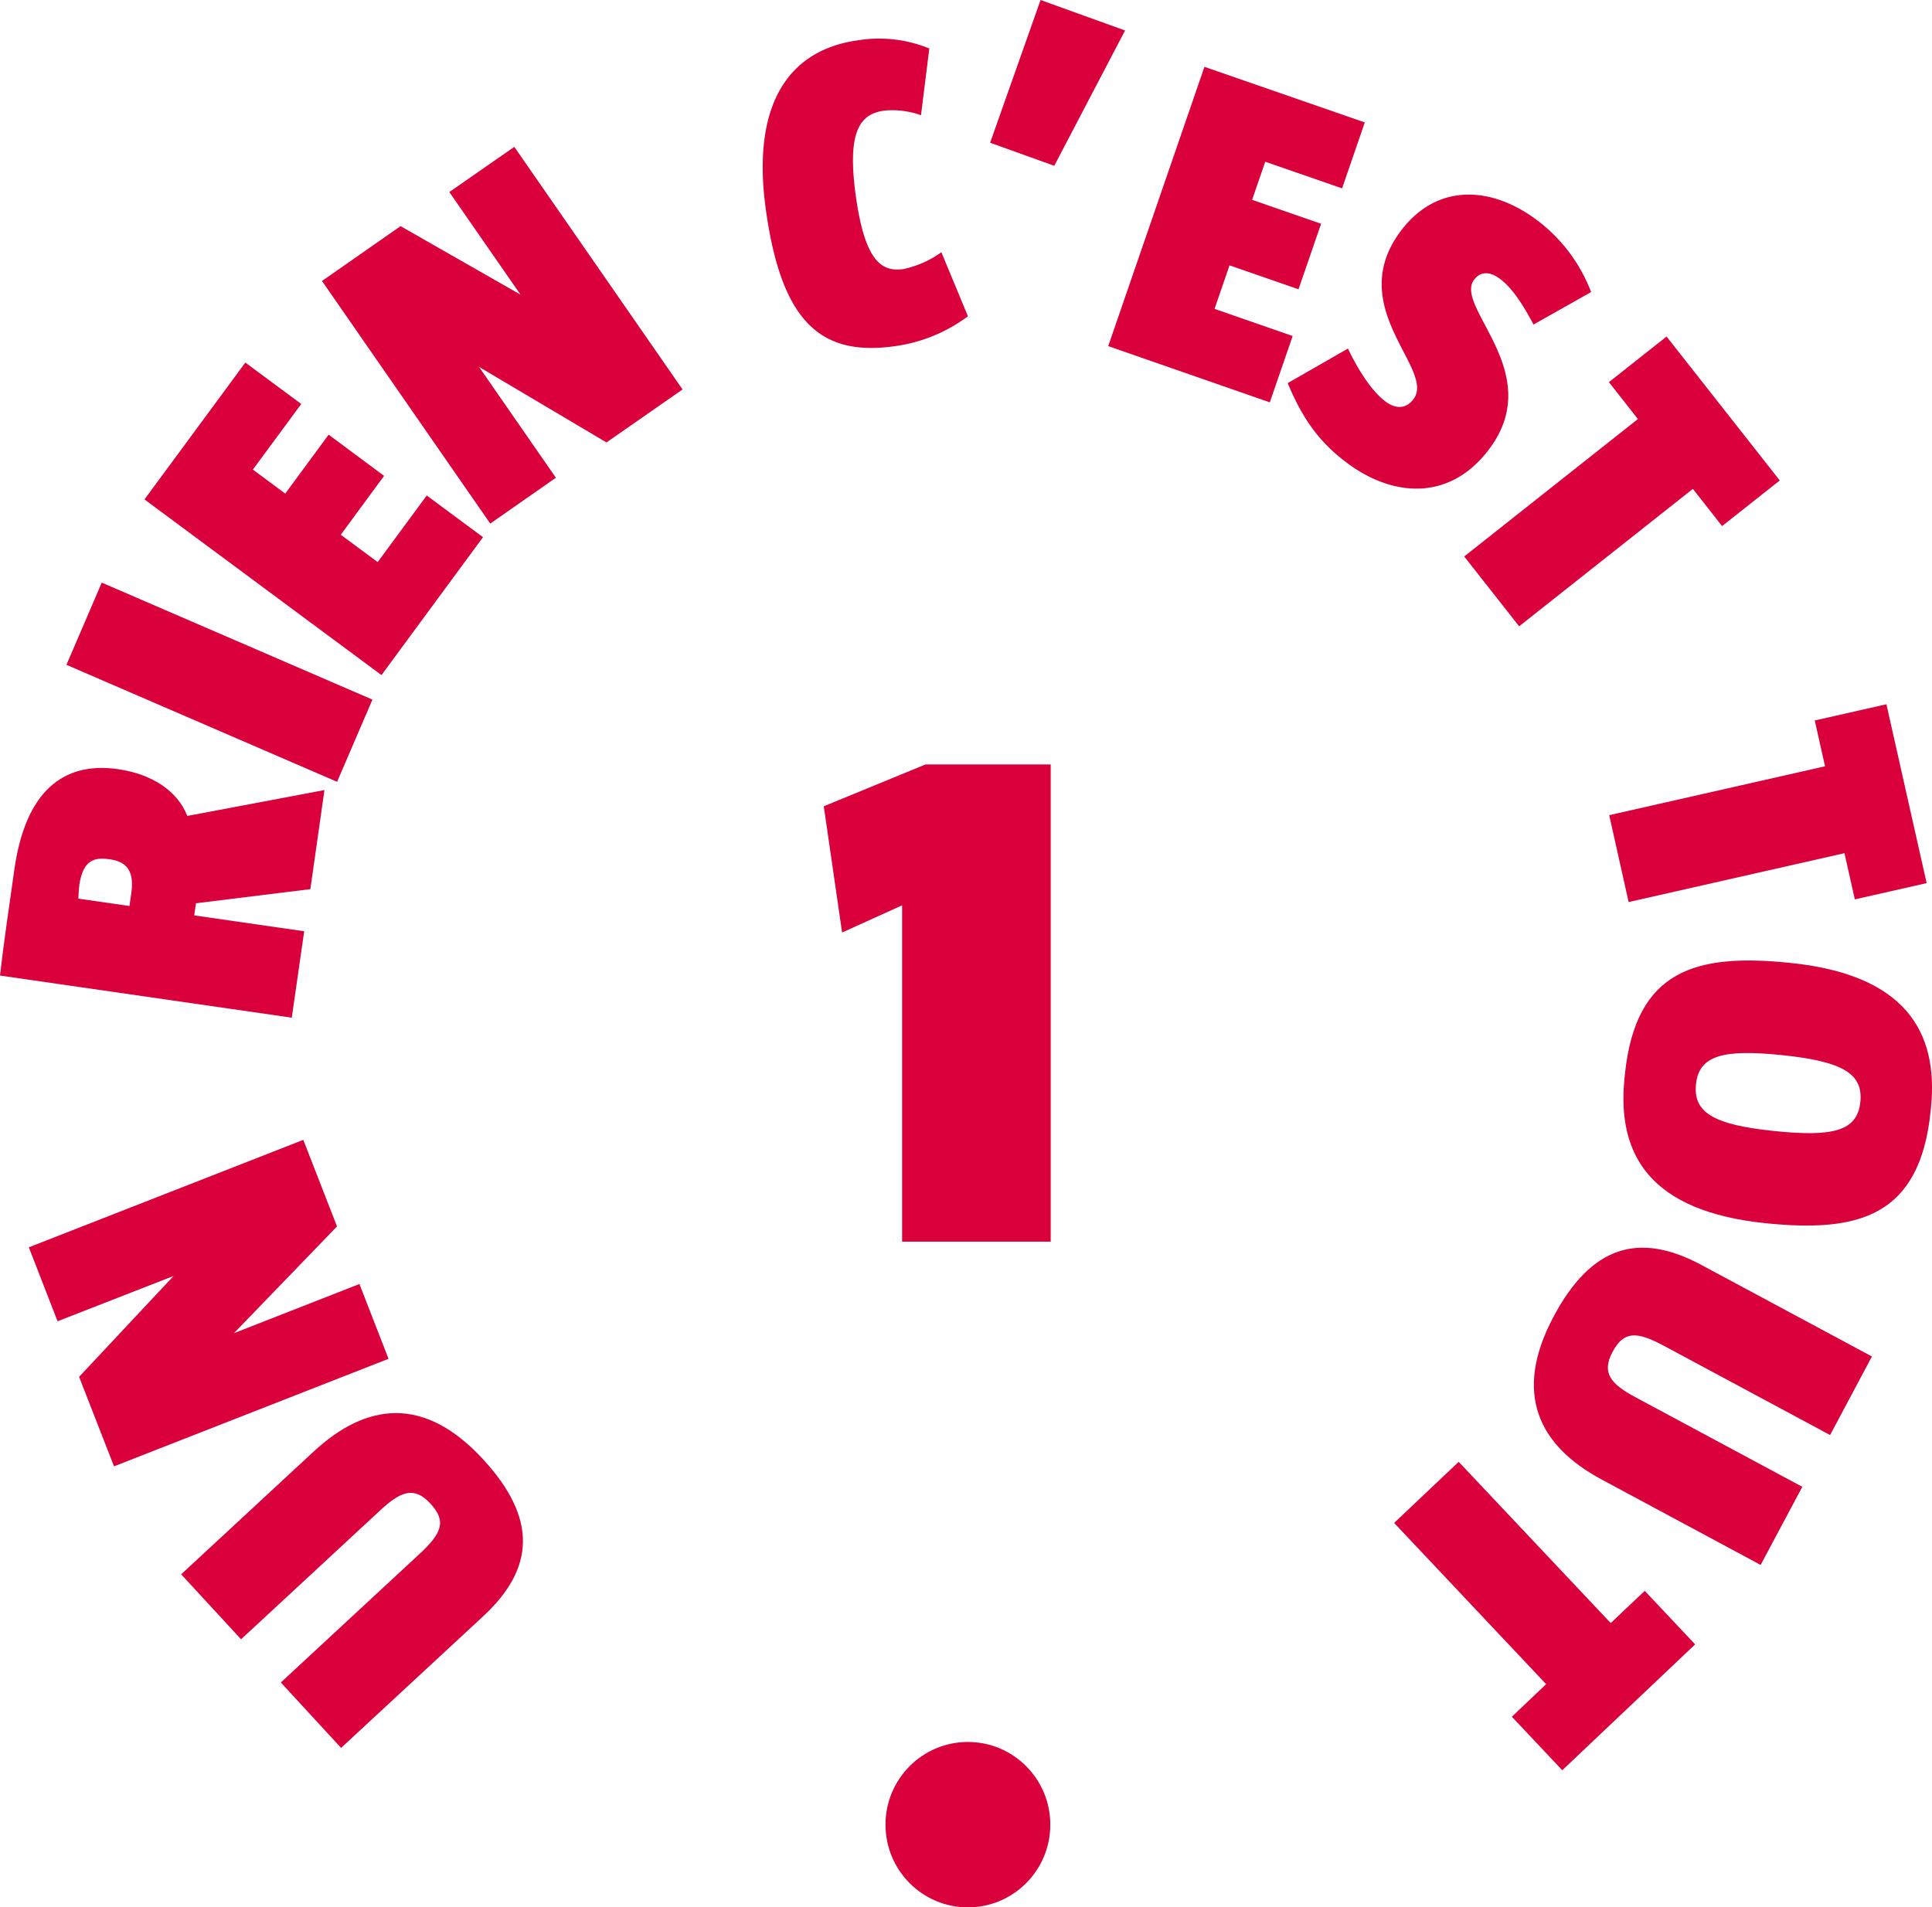 <svg id="Calque_1" data-name="Calque 1" xmlns="http://www.w3.org/2000/svg" viewBox="0 0 498 491.72"><defs><style>.cls-1{fill:#d9003c;}</style></defs><title>URCT_LOGO</title><path class="cls-1" d="M125.52,380.35c13.91,15.12,13.48,28,0,40.49l-36.6,33.91L73.39,437.88l35.68-33.07c6-5.53,7-8.6,2.83-13.09s-7.61-3.11-12.91,1.8L63.14,426.75,47.7,410l34.11-31.61C95.48,365.7,110.38,363.89,125.52,380.35Z" transform="translate(-1 -4.14)"/><path class="cls-1" d="M87.87,320.31,61.31,347.83l32.34-12.67,7.5,19.28L30.39,382.16l-9-23.07,24.35-26L15.84,344.76,8.43,325.7,79.18,298Z" transform="translate(-1 -4.14)"/><path class="cls-1" d="M81,233.36,51.52,237l-.46,3.13,28.35,4.09-3.2,22.28L1,255.64c.81-7.2,2.46-18.73,3.72-27.46,2.84-19.82,12.41-27.81,26.7-25.75,8.82,1.27,15.36,5.65,17.86,12.06l35.35-6.67Zm-59.55-.94c-.15,1-.19,2.15-.25,3.39l13.17,1.9c.16-1.12.31-2.24.48-3.36.95-6.61-2.13-8.19-5.59-8.69C25.54,225.13,22.41,225.59,21.42,232.42Z" transform="translate(-1 -4.14)"/><path class="cls-1" d="M87.89,205.69,18.13,175.53l9.1-21.19L97,184.5Z" transform="translate(-1 -4.14)"/><path class="cls-1" d="M99.33,178.18,38.24,132.89l26-35.28,14.41,10.68L66.18,125.2l8.34,6.19L85.71,116.2,100,126.82,88.84,142l9.51,7.05L111,131.88l14.5,10.75Z" transform="translate(-1 -4.14)"/><path class="cls-1" d="M157.33,118.2,124.47,98.72l19.82,28.58-16.92,11.82L84,76.58l20.25-14.14L135.17,80.1,116.82,53.65,133.57,42l43.37,62.54Z" transform="translate(-1 -4.14)"/><path class="cls-1" d="M231.53,93.4c-19,2.66-29.11-6.32-33.12-35.22-3.62-26,5-41,23.63-43.63a34.08,34.08,0,0,1,18.5,2.09L238.4,33.84a22,22,0,0,0-9.51-1.18c-6.25.88-9.61,5.35-7.29,22,2.41,17.37,6.94,19.59,12.3,18.84a25.7,25.7,0,0,0,9.75-4.34l6.85,16.51A40.56,40.56,0,0,1,231.53,93.4Z" transform="translate(-1 -4.14)"/><path class="cls-1" d="M272.75,46.88l-16.53-5.94,13-36.8L291,12Z" transform="translate(-1 -4.14)"/><path class="cls-1" d="M286.66,93.37l24.8-72,41.33,14.33-5.85,17-19.81-6.87-3.38,9.83,17.78,6.17-5.82,16.89-17.78-6.17-3.86,11.22,20.13,7-5.89,17.1Z" transform="translate(-1 -4.14)"/><path class="cls-1" d="M348.93,124c-7.33-5.27-12-11.39-16-21.09L348.45,94c3.06,6.38,6.55,11.39,9.85,13.77,2.83,2,5.35,1.63,7.13-.86,5.44-7.63-17.64-23.25-3.78-42.65,8.86-12.4,22.63-12.66,34.9-3.83a41.77,41.77,0,0,1,14.58,19l-14.85,8.38c-2.94-5.59-5.71-9.67-8.82-11.91-2.94-2.11-5.17-1.49-6.55.44-5,7,18.25,23.55,4.4,42.95C375.2,133.42,360.47,132.29,348.93,124Z" transform="translate(-1 -4.14)"/><path class="cls-1" d="M437.36,130.17,392.58,165.6l-14.16-18,44.77-35.43-7.47-9.51,14.86-11.76L459.76,128l-14.87,11.76Z" transform="translate(-1 -4.14)"/><path class="cls-1" d="M476.43,224.09l-55.63,12.6-5-22.4,55.63-12.6-2.65-11.81,18.47-4.18,10.37,46.11L479.11,236Z" transform="translate(-1 -4.14)"/><path class="cls-1" d="M419.74,282.12l.09-.9c2.76-27.23,18.47-31.31,42.59-28.85,29.49,3,38.33,17.56,36.31,37.36l-.09.9c-2.76,27.23-18.69,31.29-42.46,28.86C426.46,316.46,417.72,302,419.74,282.12Zm60.79,6.1c.73-7.2-4.38-10.45-20.3-12.08-14.91-1.52-21.3,0-22.07,7.52-.73,7.2,4.38,10.45,20.2,12.06C473.49,297.27,479.76,295.76,480.53,288.21Z" transform="translate(-1 -4.14)"/><path class="cls-1" d="M401.47,343.54c9.67-18.15,21.92-22,38.13-13.27l43.92,23.57-10.79,20.25-42.83-23c-7.16-3.84-10.39-3.78-13.26,1.61s-.43,8.23,5.93,11.65l43,23.09-10.74,20.14-40.94-22C397.54,376.82,390.94,363.28,401.47,343.54Z" transform="translate(-1 -4.14)"/><path class="cls-1" d="M399.54,438.32l-39.18-41.57L377,381l39.19,41.57,8.76-8.31,13,13.8L403.7,460.51l-13-13.8Z" transform="translate(-1 -4.14)"/><path class="cls-1" d="M233.53,324.24v-86.7l-15.47,7L213.34,212l26.23-10.79h32.26V324.24Z" transform="translate(-1 -4.14)"/><ellipse class="cls-1" cx="249.49" cy="470.4" rx="21.24" ry="21.32"/></svg>